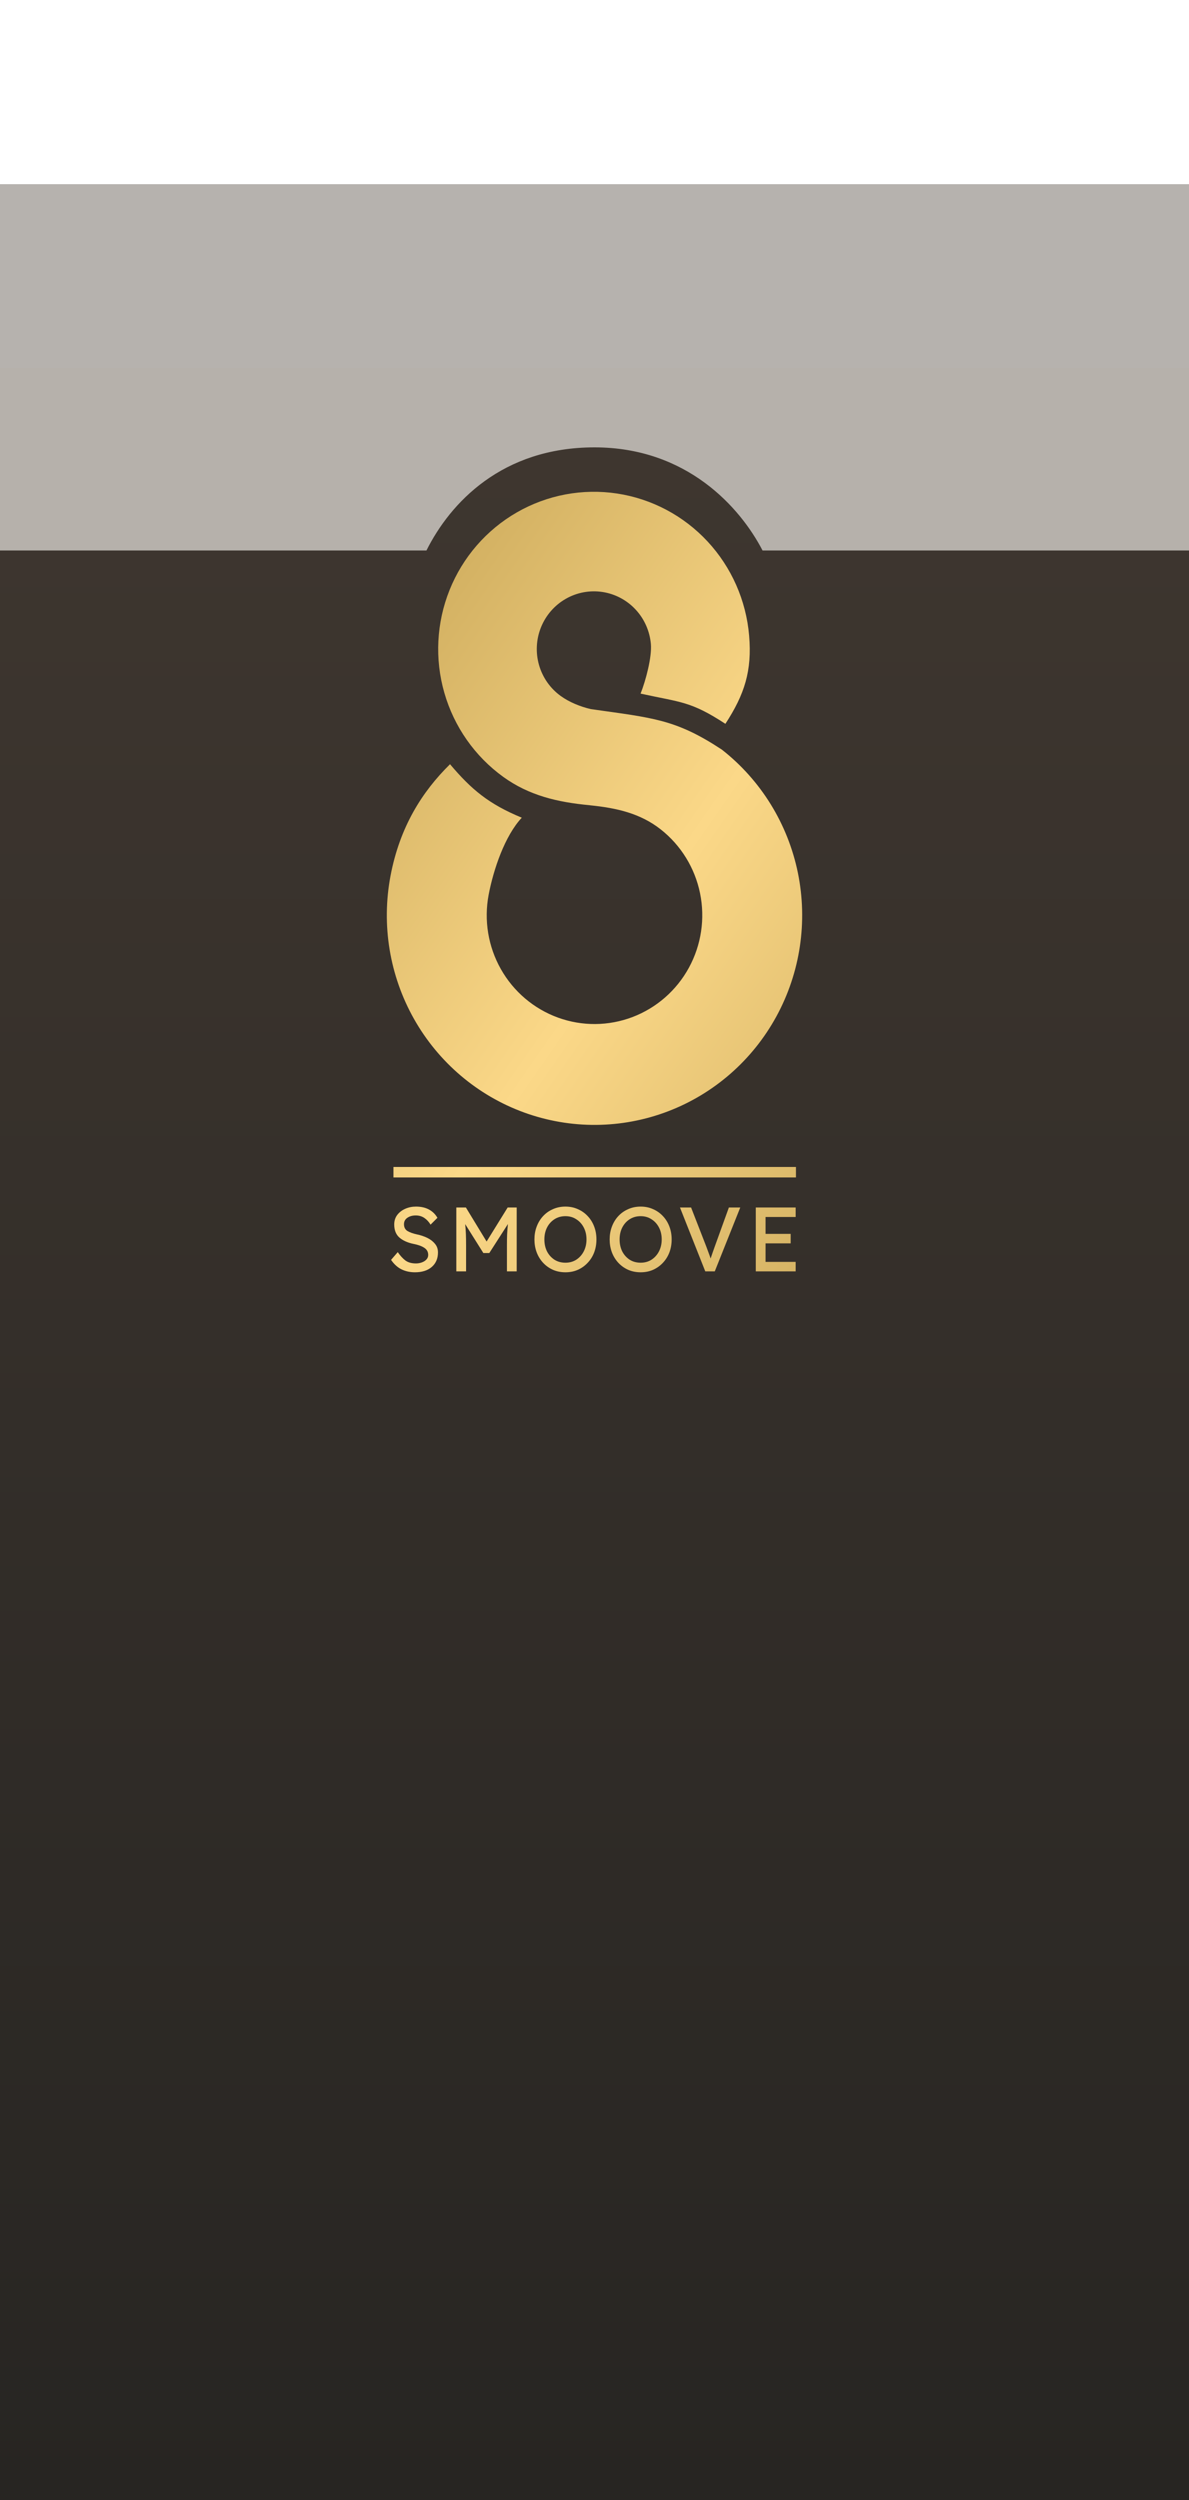 <svg width="375" height="788" viewBox="0 0 375 788" fill="none" xmlns="http://www.w3.org/2000/svg">
<rect y="58" width="375" height="668" fill="#6E675F" fill-opacity="0.5" shape-rendering="crispEdges" />
<rect y="116" width="375" height="610" fill="#B4AEA5" fill-opacity="0.3" shape-rendering="crispEdges" />
<path fill-rule="evenodd" clip-rule="evenodd" d="M0 173.5H134.5C142 158.5 158.3 141 187.5 141C216.7 141 233.5 160 240.5 173.5H375V788H0V173.5Z" fill="url(#paint0_linear_322_361)"/>
<g filter="url(#filter0_i_322_361)">
<path d="M186.373 219.499C205.953 222.293 213.013 222.615 227.676 232.272C239.993 241.924 248.493 255.692 251.647 271.102C254.8 286.511 252.401 302.55 244.879 316.334C237.358 330.118 225.208 340.742 210.616 346.295C196.024 351.848 179.947 351.965 165.276 346.627C150.605 341.288 138.304 330.843 130.585 317.171C122.866 303.499 120.236 287.497 123.168 272.043C126.099 256.589 133.139 245.519 141.933 236.865C148.649 244.799 154.089 249.4 164.567 253.72C159.227 259.43 155.637 269.998 154.115 278.018C152.594 286.038 153.959 294.342 157.965 301.437C161.97 308.532 168.354 313.952 175.967 316.723C183.58 319.493 191.923 319.432 199.496 316.55C207.068 313.669 213.373 308.156 217.276 301.003C221.18 293.85 222.425 285.526 220.788 277.53C219.152 269.533 214.741 262.388 208.349 257.38C201.957 252.371 194.556 250.658 186.039 249.808L186.038 249.793C175.757 248.852 166.793 246.684 158.737 240.869C149.764 234.391 143.213 225.054 140.141 214.361C137.068 203.669 137.654 192.244 141.802 181.929C145.951 171.613 153.421 163.006 163.009 157.496C172.597 151.986 183.745 149.894 194.656 151.555C205.566 153.217 215.605 158.536 223.154 166.656C230.702 174.776 235.322 185.223 236.267 196.315C237.213 207.407 234.847 214.834 228.783 224.135C217.83 216.986 214.828 217.411 202.035 214.613C203.705 210.407 205.629 203.074 205.282 199.004C204.935 194.934 203.24 191.101 200.47 188.121C197.7 185.142 194.017 183.19 190.014 182.58C186.01 181.971 181.92 182.739 178.402 184.76C174.884 186.782 172.143 189.94 170.62 193.725C169.098 197.51 168.883 201.702 170.011 205.626C171.138 209.549 173.542 212.975 176.834 215.352C179.566 217.324 183.018 218.729 186.373 219.499Z" fill="url(#paint1_linear_322_361)"/>
<path d="M124.096 363.803H251.035V367.107H124.096V363.803Z" fill="url(#paint2_linear_322_361)"/>
<path d="M125.447 390.644C126.226 391.775 127.034 392.657 127.87 393.29C128.726 393.903 129.828 394.21 131.177 394.21C131.823 394.21 132.441 394.105 133.03 393.894C133.619 393.683 134.104 393.376 134.484 392.974C134.864 392.571 135.054 392.092 135.054 391.536C135.054 390.577 134.645 389.829 133.828 389.292C133.03 388.755 131.899 388.343 130.436 388.056C128.574 387.672 127.091 387.011 125.989 386.071C124.887 385.112 124.336 383.732 124.336 381.93C124.336 380.779 124.649 379.782 125.276 378.939C125.922 378.095 126.768 377.443 127.813 376.983C128.859 376.523 129.989 376.293 131.206 376.293C132.783 376.293 134.142 376.599 135.282 377.213C136.422 377.826 137.316 378.699 137.962 379.83L135.795 381.987C135.282 381.124 134.636 380.424 133.857 379.888C133.078 379.351 132.165 379.082 131.12 379.082C130.075 379.082 129.191 379.332 128.469 379.83C127.766 380.309 127.414 380.98 127.414 381.843C127.414 382.821 127.785 383.54 128.526 384C129.286 384.441 130.284 384.796 131.519 385.064C132.64 385.295 133.705 385.649 134.712 386.129C135.719 386.608 136.536 387.231 137.164 387.998C137.81 388.746 138.133 389.657 138.133 390.73C138.133 392.648 137.487 394.172 136.194 395.303C134.902 396.434 133.125 397 130.864 397C129.324 397 127.918 396.693 126.645 396.08C125.39 395.466 124.288 394.469 123.338 393.089L125.447 390.644Z" fill="url(#paint3_linear_322_361)"/>
<path d="M146.942 376.58L153.47 387.308L160.112 376.58H162.963V396.712H159.884V388.458C159.884 387.25 159.903 386.109 159.941 385.036C159.998 383.943 160.083 382.86 160.197 381.786L154.325 390.932H152.444L146.714 381.815C146.828 382.888 146.904 383.962 146.942 385.036C146.98 386.109 146.999 387.25 146.999 388.458V396.712H143.92V376.58H146.942Z" fill="url(#paint4_linear_322_361)"/>
<path d="M188.113 386.646C188.113 388.103 187.875 389.465 187.4 390.73C186.925 391.977 186.241 393.069 185.348 394.009C184.473 394.948 183.438 395.687 182.24 396.223C181.062 396.741 179.76 397 178.335 397C176.91 397 175.598 396.741 174.401 396.223C173.204 395.687 172.168 394.948 171.294 394.009C170.42 393.069 169.745 391.977 169.27 390.73C168.795 389.465 168.557 388.103 168.557 386.646C168.557 385.189 168.795 383.837 169.27 382.591C169.745 381.326 170.42 380.223 171.294 379.284C172.168 378.344 173.204 377.616 174.401 377.098C175.598 376.561 176.91 376.293 178.335 376.293C179.76 376.293 181.062 376.561 182.24 377.098C183.438 377.616 184.473 378.344 185.348 379.284C186.241 380.223 186.925 381.326 187.4 382.591C187.875 383.837 188.113 385.189 188.113 386.646ZM184.977 386.646C184.977 385.247 184.692 384 184.122 382.907C183.552 381.795 182.763 380.923 181.756 380.29C180.768 379.638 179.627 379.312 178.335 379.312C177.024 379.312 175.864 379.638 174.857 380.29C173.869 380.923 173.09 381.795 172.52 382.907C171.969 384 171.693 385.247 171.693 386.646C171.693 388.046 171.969 389.302 172.52 390.414C173.09 391.507 173.869 392.379 174.857 393.031C175.864 393.664 177.024 393.98 178.335 393.98C179.627 393.98 180.768 393.664 181.756 393.031C182.763 392.379 183.552 391.497 184.122 390.385C184.692 389.273 184.977 388.027 184.977 386.646Z" fill="url(#paint5_linear_322_361)"/>
<path d="M211.837 386.646C211.837 388.103 211.599 389.465 211.124 390.73C210.649 391.977 209.965 393.069 209.072 394.009C208.197 394.948 207.162 395.687 205.964 396.223C204.786 396.741 203.484 397 202.059 397C200.634 397 199.322 396.741 198.125 396.223C196.928 395.687 195.892 394.948 195.018 394.009C194.144 393.069 193.469 391.977 192.994 390.73C192.519 389.465 192.281 388.103 192.281 386.646C192.281 385.189 192.519 383.837 192.994 382.591C193.469 381.326 194.144 380.223 195.018 379.284C195.892 378.344 196.928 377.616 198.125 377.098C199.322 376.561 200.634 376.293 202.059 376.293C203.484 376.293 204.786 376.561 205.964 377.098C207.162 377.616 208.197 378.344 209.072 379.284C209.965 380.223 210.649 381.326 211.124 382.591C211.599 383.837 211.837 385.189 211.837 386.646ZM208.701 386.646C208.701 385.247 208.416 384 207.846 382.907C207.276 381.795 206.487 380.923 205.48 380.29C204.491 379.638 203.351 379.312 202.059 379.312C200.748 379.312 199.588 379.638 198.581 380.29C197.593 380.923 196.814 381.795 196.244 382.907C195.692 384 195.417 385.247 195.417 386.646C195.417 388.046 195.692 389.302 196.244 390.414C196.814 391.507 197.593 392.379 198.581 393.031C199.588 393.664 200.748 393.98 202.059 393.98C203.351 393.98 204.491 393.664 205.48 393.031C206.487 392.379 207.276 391.497 207.846 390.385C208.416 389.273 208.701 388.027 208.701 386.646Z" fill="url(#paint6_linear_322_361)"/>
<path d="M233.472 376.58L225.433 396.712H222.44L214.458 376.58H217.964L222.725 388.803C222.972 389.455 223.209 390.098 223.438 390.73C223.685 391.363 223.913 392.005 224.122 392.657C224.331 392.005 224.549 391.363 224.777 390.73C225.005 390.078 225.233 389.436 225.461 388.803L229.88 376.58H233.472Z" fill="url(#paint7_linear_322_361)"/>
<path d="M238.37 376.58H250.942V379.571H241.449V384.892H249.374V387.883H241.449V393.721H250.942V396.712H238.37V376.58Z" fill="url(#paint8_linear_322_361)"/>
</g>
<defs>
<filter id="filter0_i_322_361" x="122" y="151" width="131" height="250" filterUnits="userSpaceOnUse" color-interpolation-filters="sRGB">
<feFlood flood-opacity="0" result="BackgroundImageFix"/>
<feBlend mode="normal" in="SourceGraphic" in2="BackgroundImageFix" result="shape"/>
<feColorMatrix in="SourceAlpha" type="matrix" values="0 0 0 0 0 0 0 0 0 0 0 0 0 0 0 0 0 0 127 0" result="hardAlpha"/>
<feOffset dy="4"/>
<feGaussianBlur stdDeviation="2"/>
<feComposite in2="hardAlpha" operator="arithmetic" k2="-1" k3="1"/>
<feColorMatrix type="matrix" values="0 0 0 0 0 0 0 0 0 0 0 0 0 0 0 0 0 0 0.25 0"/>
<feBlend mode="normal" in2="shape" result="effect1_innerShadow_322_361"/>
</filter>
<linearGradient id="paint0_linear_322_361" x1="187.5" y1="114.961" x2="187.5" y2="788" gradientUnits="userSpaceOnUse">
<stop stop-color="#3F3730"/>
<stop offset="1" stop-color="#272522"/>
</linearGradient>
<linearGradient id="paint1_linear_322_361" x1="117.975" y1="210.233" x2="304.411" y2="340.239" gradientUnits="userSpaceOnUse">
<stop stop-color="#D3B162"/>
<stop offset="0.49" stop-color="#FBD888"/>
<stop offset="0.995" stop-color="#D3B162"/>
</linearGradient>
<linearGradient id="paint2_linear_322_361" x1="117.975" y1="210.233" x2="304.411" y2="340.239" gradientUnits="userSpaceOnUse">
<stop stop-color="#D3B162"/>
<stop offset="0.49" stop-color="#FBD888"/>
<stop offset="0.995" stop-color="#D3B162"/>
</linearGradient>
<linearGradient id="paint3_linear_322_361" x1="117.975" y1="210.233" x2="304.411" y2="340.239" gradientUnits="userSpaceOnUse">
<stop stop-color="#D3B162"/>
<stop offset="0.49" stop-color="#FBD888"/>
<stop offset="0.995" stop-color="#D3B162"/>
</linearGradient>
<linearGradient id="paint4_linear_322_361" x1="117.975" y1="210.233" x2="304.411" y2="340.239" gradientUnits="userSpaceOnUse">
<stop stop-color="#D3B162"/>
<stop offset="0.49" stop-color="#FBD888"/>
<stop offset="0.995" stop-color="#D3B162"/>
</linearGradient>
<linearGradient id="paint5_linear_322_361" x1="117.975" y1="210.233" x2="304.411" y2="340.239" gradientUnits="userSpaceOnUse">
<stop stop-color="#D3B162"/>
<stop offset="0.49" stop-color="#FBD888"/>
<stop offset="0.995" stop-color="#D3B162"/>
</linearGradient>
<linearGradient id="paint6_linear_322_361" x1="117.975" y1="210.233" x2="304.411" y2="340.239" gradientUnits="userSpaceOnUse">
<stop stop-color="#D3B162"/>
<stop offset="0.49" stop-color="#FBD888"/>
<stop offset="0.995" stop-color="#D3B162"/>
</linearGradient>
<linearGradient id="paint7_linear_322_361" x1="117.975" y1="210.233" x2="304.411" y2="340.239" gradientUnits="userSpaceOnUse">
<stop stop-color="#D3B162"/>
<stop offset="0.49" stop-color="#FBD888"/>
<stop offset="0.995" stop-color="#D3B162"/>
</linearGradient>
<linearGradient id="paint8_linear_322_361" x1="117.975" y1="210.233" x2="304.411" y2="340.239" gradientUnits="userSpaceOnUse">
<stop stop-color="#D3B162"/>
<stop offset="0.49" stop-color="#FBD888"/>
<stop offset="0.995" stop-color="#D3B162"/>
</linearGradient>
</defs>
</svg>
